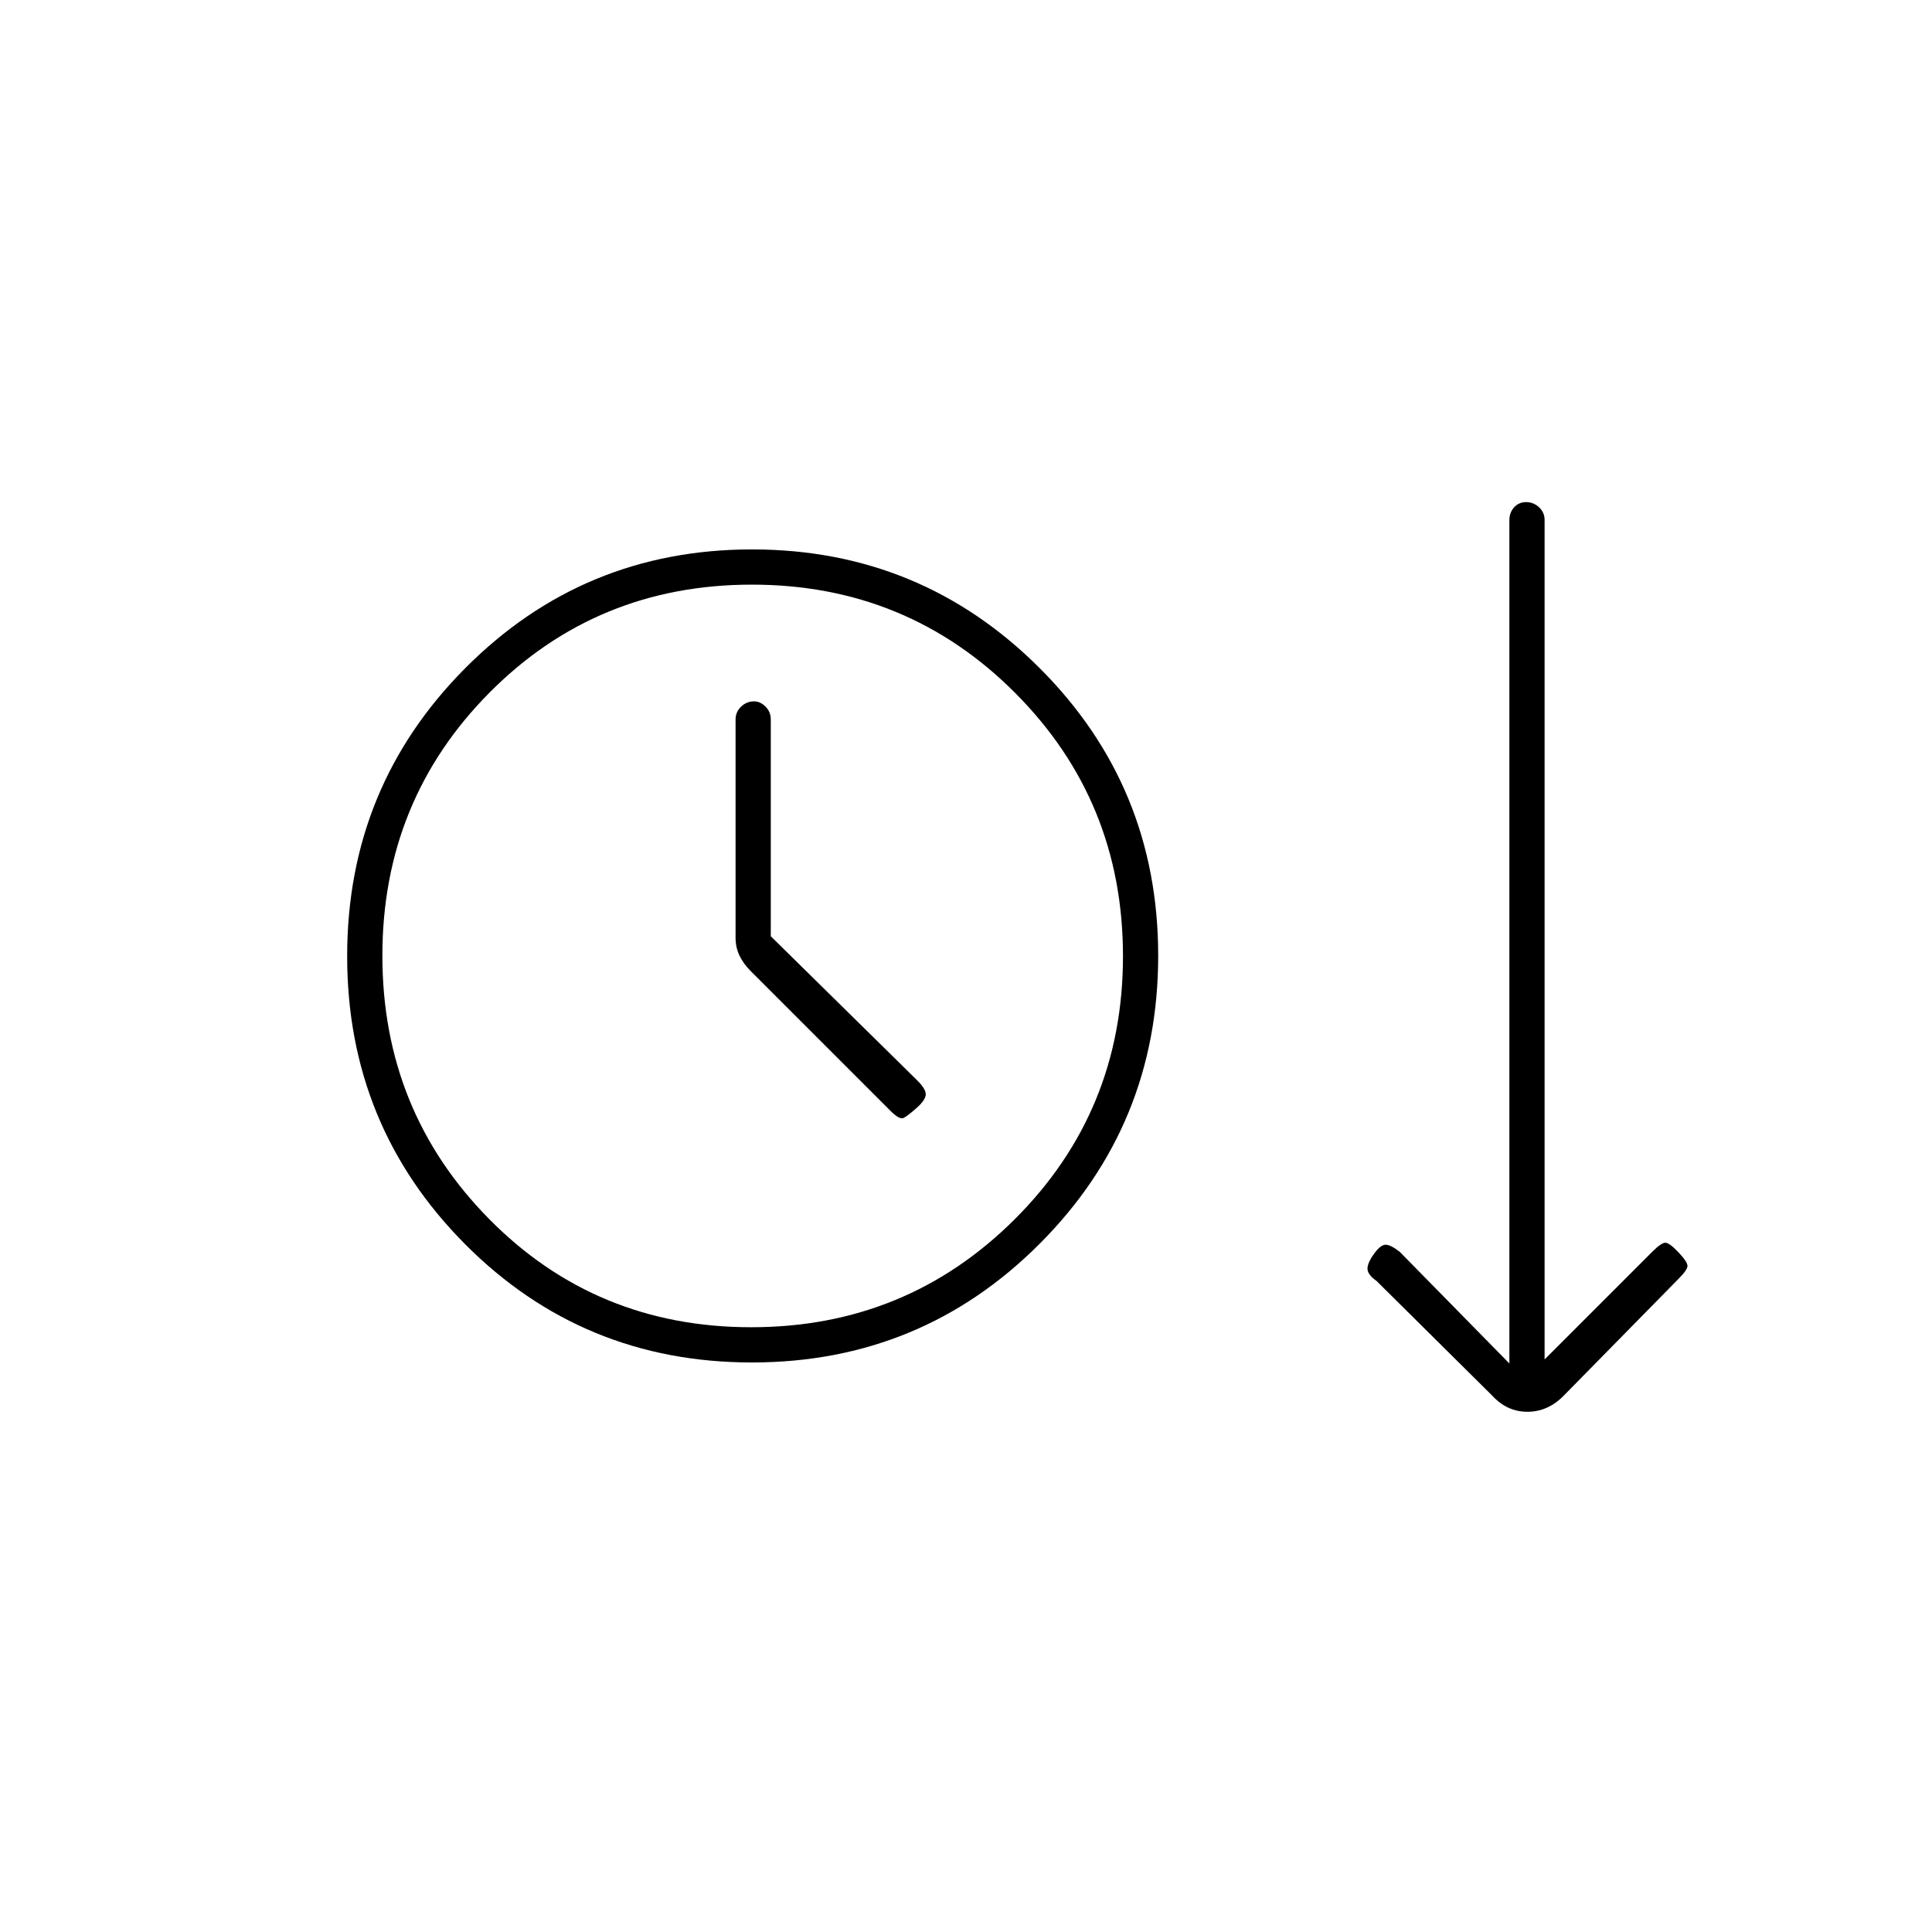 <svg xmlns="http://www.w3.org/2000/svg" height="20" viewBox="0 -960 960 960" width="20"><path d="M373.62-283Q289.5-283 231-341.88t-58.5-143q0-84.12 58.68-143.12 58.67-59 142.5-59 83.82 0 142.82 58.88t59 143q0 84.12-58.88 143.12t-143 59Zm-.36-17.5q77.11 0 130.93-53.64Q558-407.78 558-484.89t-53.64-130.86q-53.64-53.75-130.75-53.75t-130.36 53.64Q190-562.22 190-485.11t53.08 130.86q53.07 53.75 130.18 53.75ZM383-494.78V-602.5q0-3.75-2.61-6.38-2.61-2.62-5.71-2.62-3.68 0-6.43 2.62-2.75 2.63-2.75 6.38v108.41q0 4.97 2 9.04 2 4.07 5.57 7.62L442.5-408q4.5 4.5 6.5 3.5t6.5-5q4.5-4 4.5-6.75t-4.36-7.04L383-494.78Zm-9.5 9.78Zm368 218.5-57.5-57q-4.5-3.17-4.5-6.08 0-2.92 3.25-7.42t5.75-4.5q2.5 0 7 3.5l54.5 55.5v-419.02q0-3.74 2.32-6.36 2.33-2.62 6-2.62 3.68 0 6.43 2.57 2.75 2.58 2.75 6.25v417.18L821-338q4.5-4.5 6.5-4.5t6.5 4.75q4.5 4.75 4.5 6.75t-4.5 6.5l-56.96 57.96q-7.86 8.04-18.04 8.04t-17.5-8Z"/></svg>